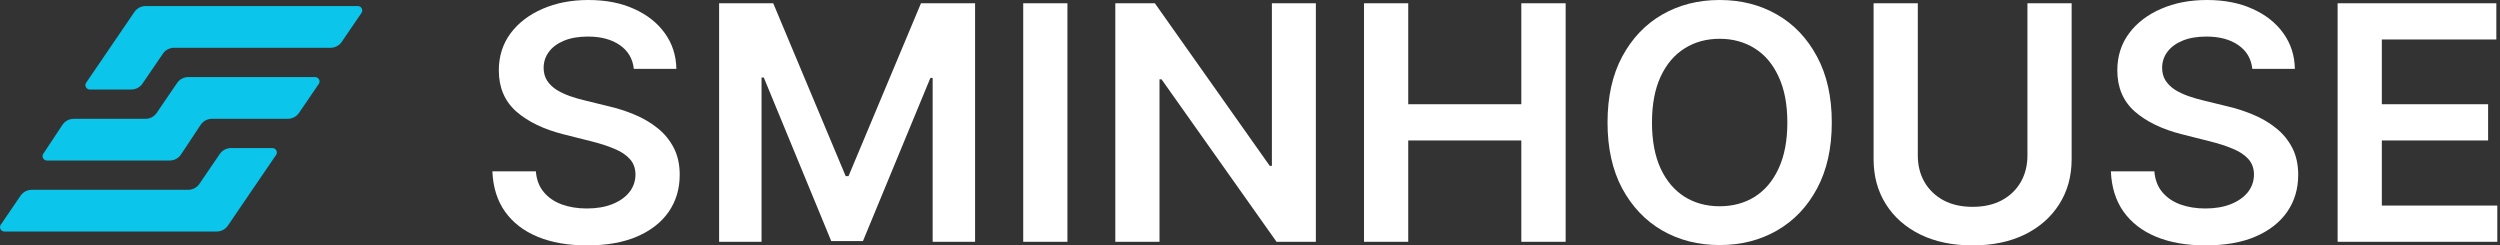<svg width="163" height="16" viewBox="0 0 163 16" fill="none" xmlns="http://www.w3.org/2000/svg">
<rect x="0" y="0" width="163" height="16" fill="#333333" stroke="none"/>
<path d="M2.822 10.027L4.073 8.138C4.234 7.894 4.512 7.747 4.809 7.747H9.484C9.778 7.747 10.051 7.604 10.213 7.365L11.549 5.407C11.712 5.168 11.985 5.025 12.278 5.025H20.543C20.776 5.025 20.915 5.279 20.786 5.469L19.493 7.364C19.33 7.603 19.057 7.746 18.764 7.746H13.82C13.522 7.746 13.246 7.894 13.084 8.137L11.8 10.075C11.639 10.319 11.361 10.466 11.063 10.466H3.068C2.837 10.467 2.697 10.217 2.822 10.027Z" fill="#0BC5EA"/>
<path d="M8.556 5.837H5.86C5.627 5.837 5.488 5.582 5.617 5.393L8.766 0.777C8.929 0.538 9.202 0.395 9.495 0.395H23.328C23.56 0.395 23.7 0.649 23.57 0.839L22.278 2.734C22.115 2.973 21.842 3.116 21.549 3.116H11.352C11.059 3.116 10.785 3.259 10.623 3.498L9.287 5.456C9.123 5.694 8.85 5.837 8.556 5.837Z" fill="#0BC5EA"/>
<path d="M15.064 9.654H17.76C17.993 9.654 18.132 9.909 18.003 10.098L14.854 14.714C14.691 14.953 14.418 15.096 14.125 15.096H0.293C0.06 15.096 -0.08 14.842 0.05 14.652L1.342 12.758C1.505 12.519 1.778 12.375 2.071 12.375H12.268C12.562 12.375 12.835 12.232 12.997 11.993L14.333 10.035C14.497 9.798 14.77 9.654 15.064 9.654Z" fill="#0BC5EA"/>
<path d="M41.325 4.488C41.253 3.825 40.947 3.308 40.409 2.939C39.875 2.569 39.181 2.384 38.327 2.384C37.726 2.384 37.21 2.473 36.78 2.65C36.35 2.827 36.022 3.068 35.794 3.372C35.566 3.675 35.449 4.022 35.444 4.412C35.444 4.736 35.519 5.017 35.669 5.255C35.825 5.493 36.035 5.695 36.299 5.862C36.563 6.024 36.855 6.161 37.177 6.272C37.498 6.384 37.822 6.477 38.148 6.553L39.639 6.918C40.24 7.055 40.818 7.239 41.372 7.472C41.931 7.705 42.431 7.999 42.872 8.353C43.317 8.707 43.669 9.135 43.928 9.636C44.187 10.138 44.317 10.725 44.317 11.398C44.317 12.309 44.078 13.112 43.602 13.805C43.125 14.494 42.437 15.033 41.535 15.423C40.639 15.808 39.554 16 38.28 16C37.042 16 35.967 15.813 35.056 15.438C34.149 15.063 33.44 14.517 32.927 13.798C32.419 13.079 32.145 12.203 32.103 11.17H34.939C34.98 11.712 35.151 12.163 35.452 12.522C35.752 12.882 36.143 13.15 36.625 13.327C37.112 13.504 37.656 13.593 38.257 13.593C38.883 13.593 39.432 13.502 39.904 13.319C40.38 13.132 40.753 12.874 41.023 12.545C41.292 12.211 41.429 11.821 41.434 11.375C41.429 10.97 41.307 10.636 41.069 10.373C40.831 10.105 40.497 9.882 40.067 9.705C39.642 9.523 39.145 9.361 38.575 9.219L36.765 8.763C35.454 8.434 34.419 7.935 33.657 7.267C32.901 6.594 32.523 5.7 32.523 4.587C32.523 3.67 32.777 2.868 33.284 2.179C33.797 1.491 34.494 0.957 35.374 0.577C36.255 0.192 37.252 0 38.365 0C39.495 0 40.484 0.192 41.333 0.577C42.188 0.957 42.859 1.486 43.346 2.164C43.832 2.838 44.084 3.612 44.099 4.488H41.325Z" fill="white"/>
<path d="M46.886 0.213H50.414L55.138 11.482H55.324L60.048 0.213H63.575V15.765H60.809V5.08H60.662L56.264 15.719H54.197L49.8 5.057H49.652V15.765H46.886V0.213Z" fill="white"/>
<path d="M69.596 0.213V15.765H66.714V0.213H69.596Z" fill="white"/>
<path d="M85.794 0.213V15.765H83.23L75.732 5.171H75.6V15.765H72.718V0.213H75.297L82.787 10.813H82.927V0.213H85.794Z" fill="white"/>
<path d="M88.934 15.765V0.213H91.817V6.796H99.19V0.213H102.08V15.765H99.19V9.158H91.817V15.765H88.934Z" fill="white"/>
<path d="M119.433 7.989C119.433 9.664 119.112 11.1 118.47 12.294C117.833 13.484 116.963 14.395 115.859 15.028C114.761 15.661 113.516 15.977 112.122 15.977C110.729 15.977 109.481 15.661 108.377 15.028C107.279 14.39 106.409 13.476 105.767 12.287C105.13 11.092 104.811 9.659 104.811 7.989C104.811 6.313 105.13 4.88 105.767 3.691C106.409 2.496 107.279 1.582 108.377 0.949C109.481 0.316 110.729 0 112.122 0C113.516 0 114.761 0.316 115.859 0.949C116.963 1.582 117.833 2.496 118.47 3.691C119.112 4.88 119.433 6.313 119.433 7.989ZM116.535 7.989C116.535 6.809 116.346 5.814 115.968 5.004C115.595 4.189 115.077 3.574 114.414 3.159C113.751 2.739 112.987 2.529 112.122 2.529C111.257 2.529 110.493 2.739 109.83 3.159C109.167 3.574 108.647 4.189 108.269 5.004C107.896 5.814 107.709 6.809 107.709 7.989C107.709 9.168 107.896 10.165 108.269 10.98C108.647 11.79 109.167 12.406 109.83 12.826C110.493 13.241 111.257 13.448 112.122 13.448C112.987 13.448 113.751 13.241 114.414 12.826C115.077 12.406 115.595 11.79 115.968 10.98C116.346 10.165 116.535 9.168 116.535 7.989Z" fill="white"/>
<path d="M132.189 0.213H135.071V10.373C135.071 11.487 134.802 12.466 134.263 13.312C133.73 14.157 132.979 14.818 132.01 15.294C131.041 15.765 129.91 16 128.615 16C127.315 16 126.18 15.765 125.212 15.294C124.243 14.818 123.492 14.157 122.959 13.312C122.425 12.466 122.158 11.487 122.158 10.373V0.213H125.041V10.138C125.041 10.786 125.186 11.363 125.476 11.869C125.771 12.375 126.186 12.773 126.719 13.061C127.253 13.345 127.884 13.486 128.615 13.486C129.345 13.486 129.977 13.345 130.511 13.061C131.049 12.773 131.464 12.375 131.754 11.869C132.044 11.363 132.189 10.786 132.189 10.138V0.213Z" fill="white"/>
<path d="M146.852 4.488C146.779 3.825 146.473 3.308 145.935 2.939C145.401 2.569 144.707 2.384 143.853 2.384C143.252 2.384 142.736 2.473 142.306 2.65C141.877 2.827 141.548 3.068 141.32 3.372C141.092 3.675 140.975 4.022 140.97 4.412C140.97 4.736 141.045 5.017 141.195 5.255C141.351 5.493 141.561 5.695 141.825 5.862C142.089 6.024 142.382 6.161 142.703 6.272C143.024 6.384 143.348 6.477 143.674 6.553L145.166 6.918C145.766 7.055 146.344 7.239 146.898 7.472C147.458 7.705 147.957 7.999 148.398 8.353C148.843 8.707 149.195 9.135 149.454 9.636C149.713 10.138 149.843 10.725 149.843 11.398C149.843 12.309 149.605 13.112 149.128 13.805C148.651 14.494 147.963 15.033 147.061 15.423C146.165 15.808 145.08 16 143.806 16C142.568 16 141.493 15.813 140.582 15.438C139.675 15.063 138.966 14.517 138.453 13.798C137.945 13.079 137.671 12.203 137.629 11.17H140.465C140.507 11.712 140.677 12.163 140.978 12.522C141.278 12.882 141.669 13.15 142.151 13.327C142.638 13.504 143.182 13.593 143.783 13.593C144.409 13.593 144.958 13.502 145.43 13.319C145.906 13.132 146.279 12.874 146.549 12.545C146.818 12.211 146.955 11.821 146.96 11.375C146.955 10.97 146.833 10.636 146.595 10.373C146.357 10.105 146.023 9.882 145.593 9.705C145.168 9.523 144.671 9.361 144.101 9.219L142.291 8.763C140.98 8.434 139.945 7.935 139.183 7.267C138.427 6.594 138.049 5.7 138.049 4.587C138.049 3.67 138.303 2.868 138.81 2.179C139.323 1.491 140.02 0.957 140.9 0.577C141.781 0.192 142.778 0 143.891 0C145.021 0 146.01 0.192 146.859 0.577C147.714 0.957 148.385 1.486 148.872 2.164C149.358 2.838 149.61 3.612 149.625 4.488H146.852Z" fill="white"/>
<path d="M152.413 15.765V0.213H162.761V2.574H155.295V6.796H162.225V9.158H155.295V13.403H162.824V15.765H152.413Z" fill="white"/>
</svg>
